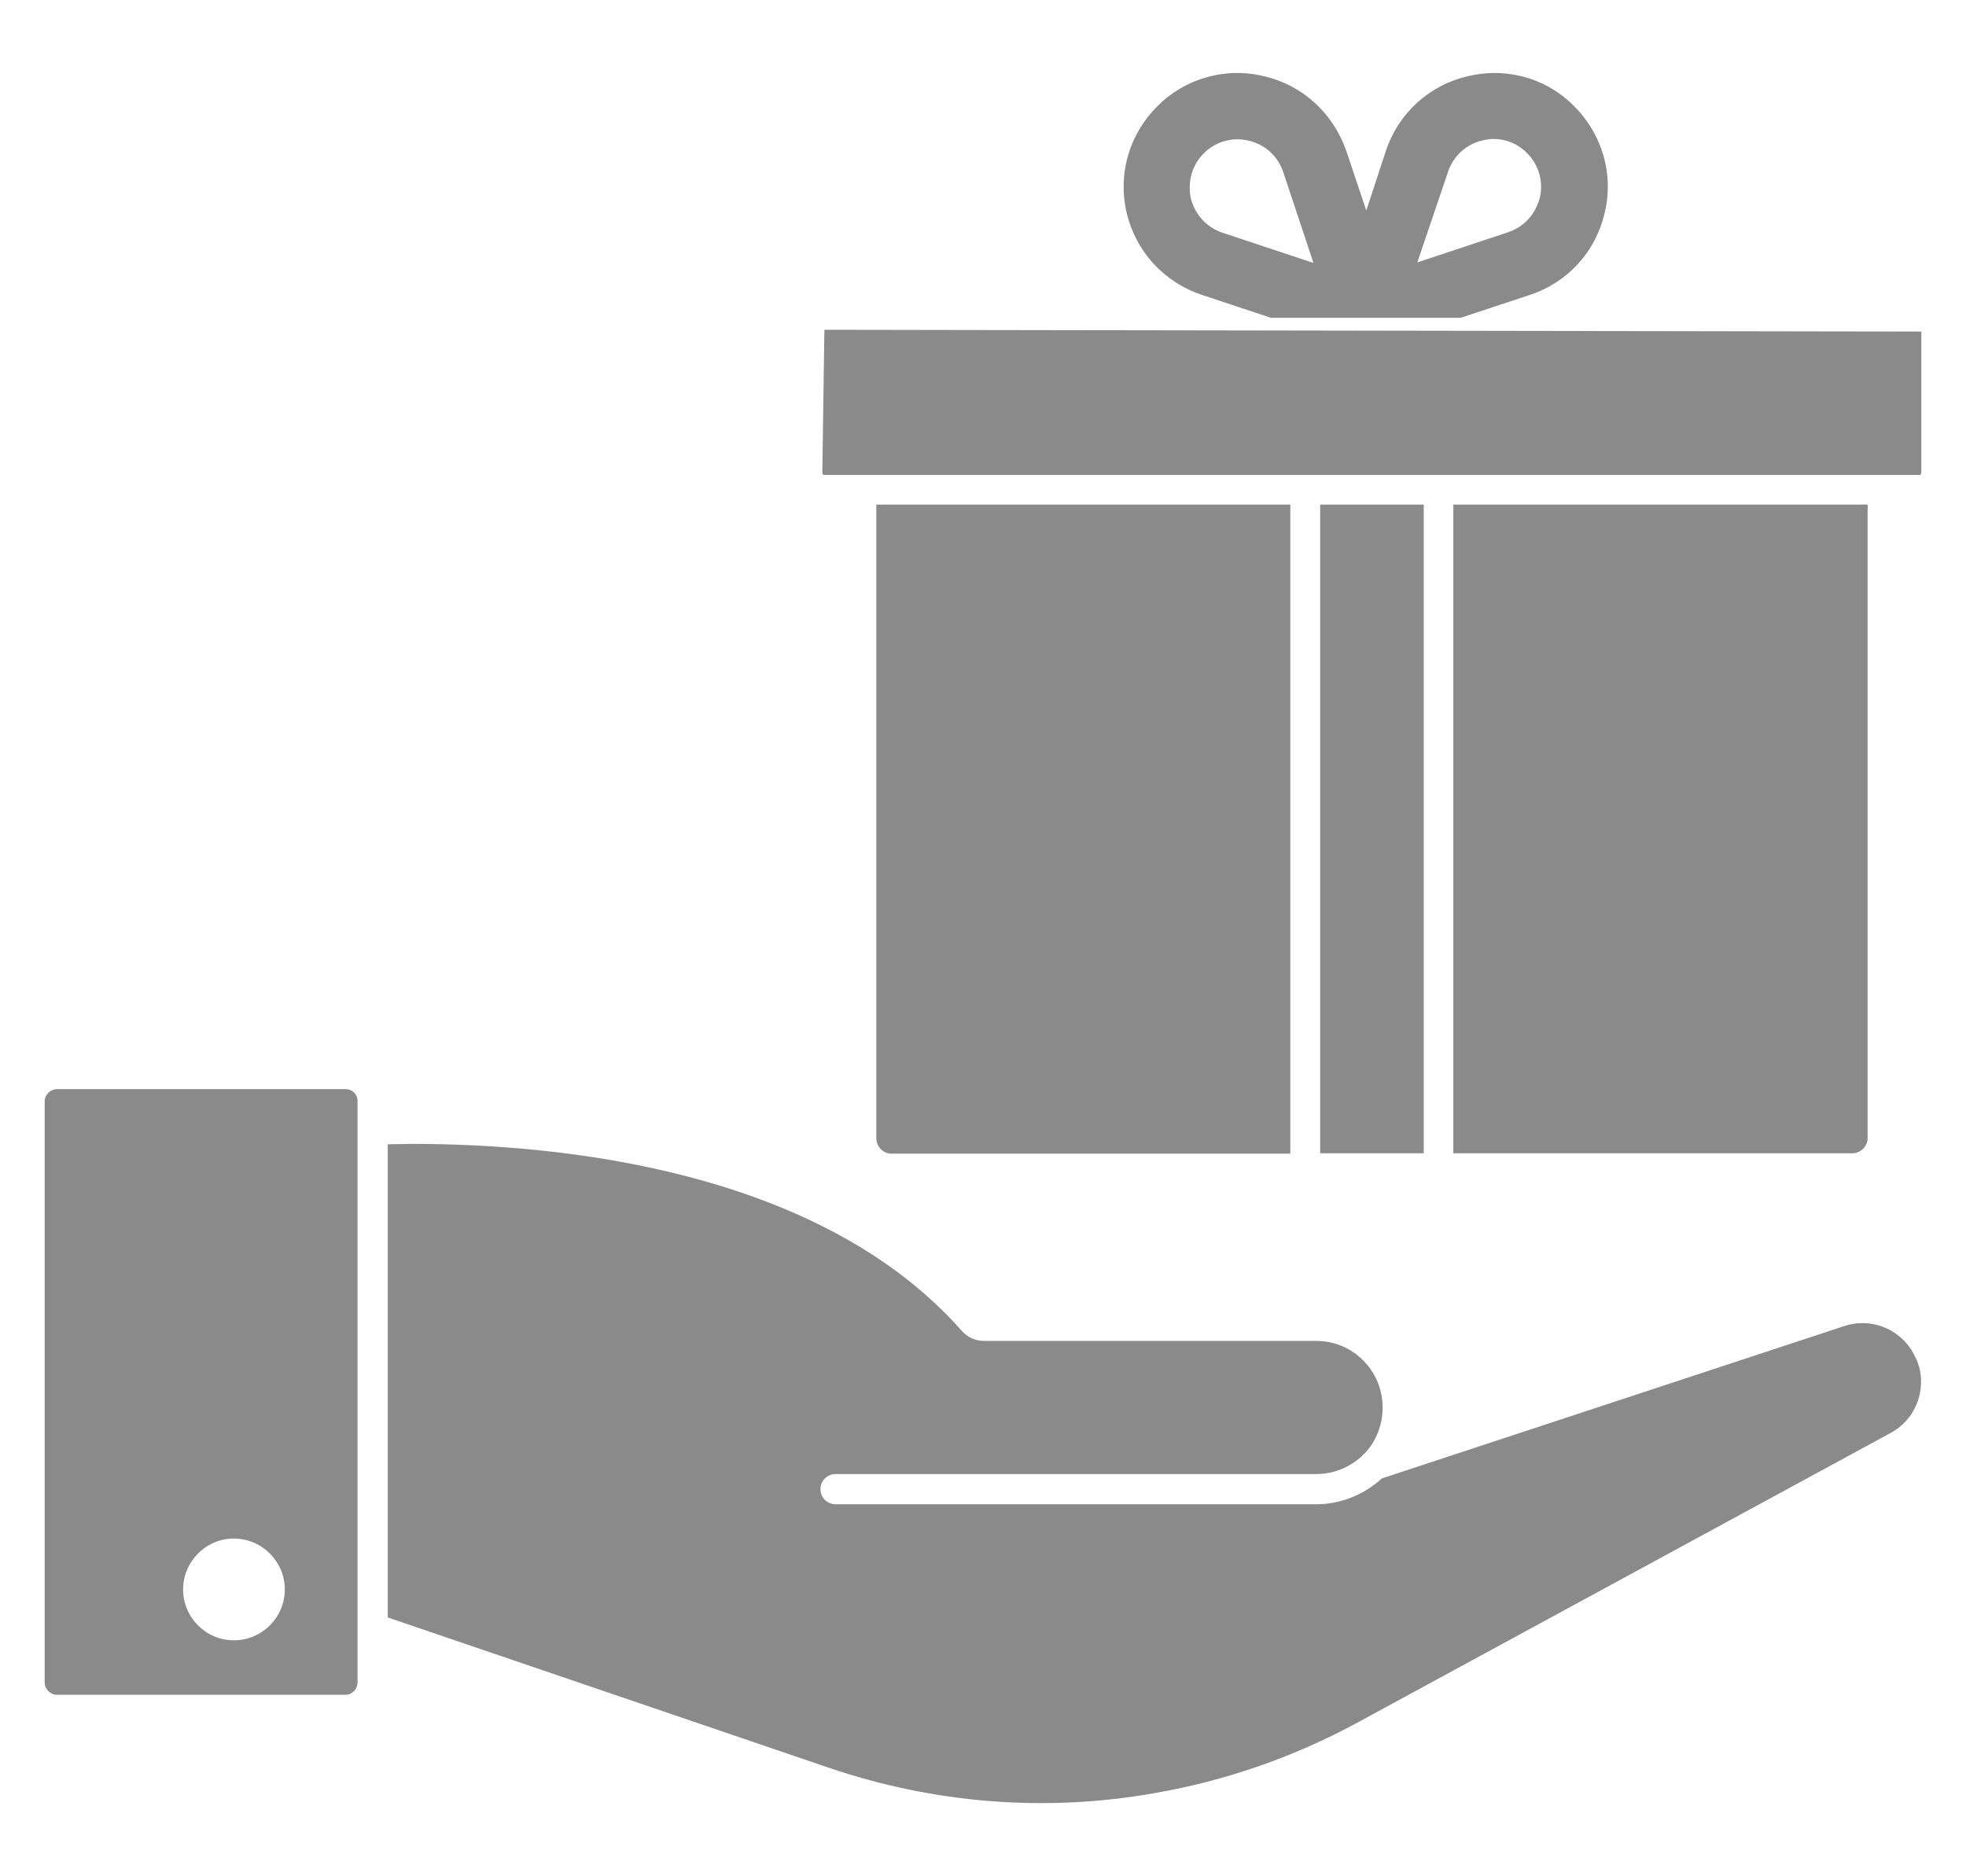 <svg width="22" height="21" viewBox="0 0 22 21" fill="none" xmlns="http://www.w3.org/2000/svg">
    <path
        d="M3.867 12.19H0.638C0.566 12.19 0.5 12.249 0.5 12.328V18.831C0.5 18.907 0.566 18.969 0.638 18.969H3.863C3.942 18.969 4.001 18.903 4.001 18.831V12.328C4.002 12.31 3.999 12.292 3.993 12.275C3.986 12.258 3.976 12.242 3.964 12.23C3.951 12.217 3.936 12.207 3.919 12.2C3.903 12.193 3.885 12.19 3.867 12.19ZM2.616 18.359C2.305 18.359 2.049 18.103 2.049 17.791C2.049 17.476 2.305 17.22 2.616 17.22C2.931 17.22 3.187 17.476 3.187 17.791C3.187 18.103 2.931 18.359 2.616 18.359ZM20.631 14.844L15.463 16.547C15.262 16.731 15 16.836 14.731 16.836H9.35C9.305 16.836 9.262 16.818 9.23 16.787C9.198 16.755 9.181 16.712 9.181 16.667C9.181 16.622 9.198 16.579 9.23 16.548C9.262 16.516 9.305 16.498 9.35 16.498H14.731C14.918 16.498 15.098 16.426 15.236 16.301C15.246 16.288 15.259 16.278 15.272 16.265C15.4 16.131 15.472 15.947 15.472 15.753C15.472 15.343 15.141 15.008 14.731 15.008H11.016C10.918 15.008 10.833 14.972 10.764 14.897C9.162 13.079 6.229 12.803 4.621 12.803C4.523 12.803 4.428 12.807 4.339 12.807V18.103L9.277 19.786C10.445 20.183 11.696 20.288 12.926 20.068C13.709 19.932 14.464 19.67 15.164 19.294L21.155 16.039C21.369 15.924 21.497 15.704 21.497 15.464C21.497 15.366 21.477 15.274 21.431 15.186C21.364 15.04 21.244 14.924 21.096 14.861C20.948 14.798 20.782 14.792 20.631 14.844ZM9.225 3.691L9.202 5.289C9.202 5.306 9.212 5.316 9.225 5.316H21.48C21.49 5.316 21.5 5.306 21.5 5.289V3.711L9.225 3.691ZM14.439 12.908V5.647H9.806V12.738C9.806 12.833 9.881 12.912 9.976 12.912H14.439V12.908ZM20.899 12.738V5.647H16.263V12.908H20.729C20.821 12.908 20.899 12.83 20.899 12.738ZM14.773 5.647H15.932V12.908H14.773V5.647ZM13.451 3.301L14.222 3.557H16.345L17.119 3.301C17.326 3.233 17.512 3.114 17.658 2.953C17.805 2.793 17.907 2.597 17.956 2.385C18.061 1.956 17.933 1.509 17.618 1.191C17.379 0.948 17.061 0.817 16.723 0.817C16.621 0.817 16.522 0.83 16.424 0.853C16.212 0.902 16.017 1.005 15.856 1.151C15.696 1.298 15.576 1.483 15.508 1.69L15.289 2.356L15.066 1.69C14.918 1.267 14.577 0.952 14.143 0.853C13.932 0.801 13.711 0.805 13.502 0.865C13.292 0.924 13.102 1.036 12.949 1.191C12.634 1.506 12.506 1.952 12.608 2.385C12.659 2.597 12.763 2.793 12.91 2.953C13.058 3.113 13.244 3.233 13.451 3.301ZM16.204 1.923C16.263 1.746 16.407 1.614 16.588 1.572C16.631 1.562 16.673 1.555 16.713 1.555C16.854 1.555 16.988 1.611 17.087 1.713C17.218 1.841 17.274 2.031 17.231 2.212C17.185 2.395 17.054 2.54 16.877 2.599L15.86 2.937L16.204 1.923ZM13.471 1.716C13.572 1.614 13.707 1.559 13.848 1.559C13.891 1.559 13.933 1.565 13.976 1.575C14.157 1.618 14.301 1.749 14.36 1.926L14.698 2.943L13.681 2.605C13.504 2.546 13.372 2.402 13.326 2.221C13.287 2.034 13.339 1.847 13.471 1.716Z"
        fill="#8A8A8A" />
</svg>